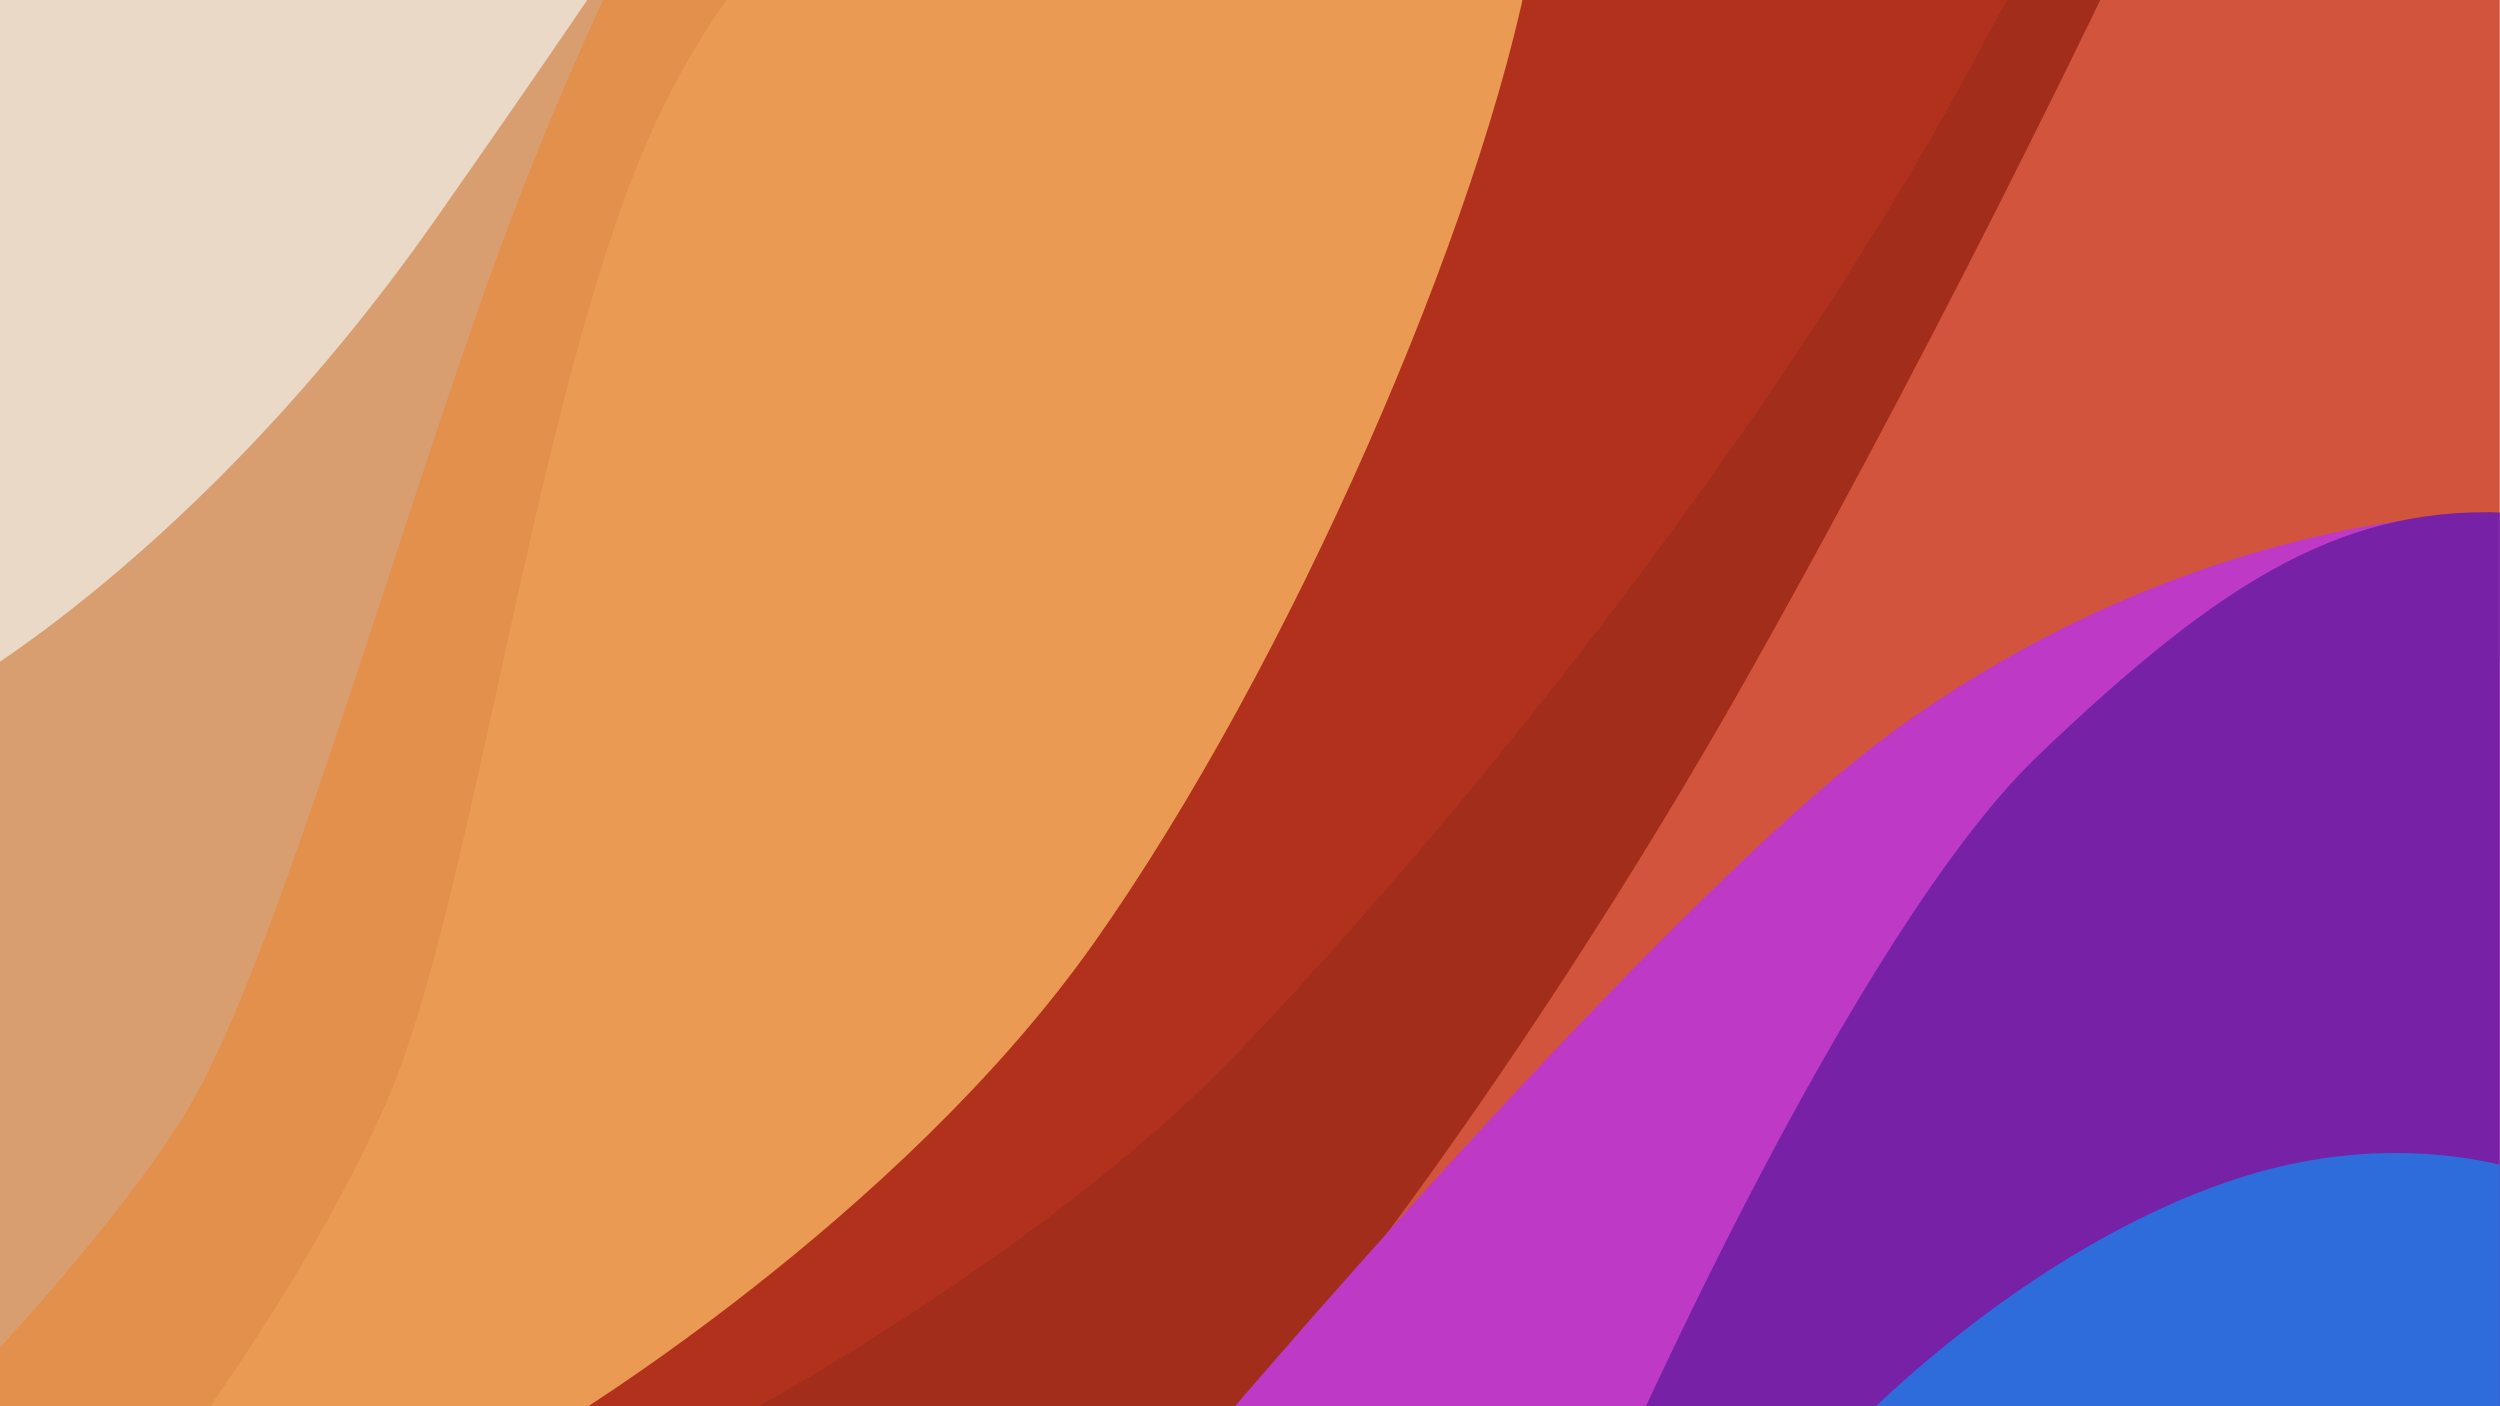 <svg width="1920" height="1080" version="1.1" viewBox="0 0 1920 1080" xmlns="http://www.w3.org/2000/svg">
 <defs>
  <clipPath id="clipPath10">
   <rect x="-876.43" y="-5.51" width="508.01" height="285.76" fill="#ead9c6" stroke-linecap="round" stroke-linejoin="round" stroke-width=".529"/>
  </clipPath>
 </defs>
 <g id="Orianin" transform="matrix(3.78 0 0 3.78 3312.4 20.824)" clip-path="url(#clipPath10)">
  <rect x="-876.43" y="-5.51" width="508.01" height="285.76" fill="#ead9c6" stroke-linecap="round" stroke-linejoin="round" stroke-width=".529"/>
  <path d="m-885.53 134.77s50.023-27.699 97.565-95.498 53.743-79.788 53.743-79.788l25.62 16.544-30.402 132.72-64.896 128.04-74.835 68.989-12.278-29.817z" fill="#d89e70"/>
  <path d="m-901.5 294.69s45.813-44.96 63.955-75.848c18.886-32.156 45.854-130.77 67.27-185.52 15.394-39.355 26.511-58.596 26.511-58.596l212.95 1.293s-5.788 49.609-45.475 126.5-92.604 128.05-148 177.71c-55.397 49.662-177.21 14.454-177.21 14.454z" fill="#e2904b"/>
  <path d="m-844.97 295.87s31.023-39.942 47.471-78.081 28.671-133.49 50.087-188.24c15.394-39.355 37.638-55.897 37.638-55.897l178.96 2.362s-5.788 49.609-45.475 126.5-92.604 128.05-148 177.71c-55.397 49.662-71.527 22.108-71.527 22.108z" fill="#ea9a53"/>
  <path d="m-762.53 283.85s68.828-41.589 108.52-97.813c39.688-56.224 78.962-146.35 88.883-200.5 9.922-54.157 119.04-7.163 119.04-7.163l-230.35 322.73z" fill="#b2311d"/>
  <path d="m-728.51 283.76s64.483-34.198 103.93-75.644c57.975-60.907 117.98-141.47 151.6-205.49 33.617-64.019 49.111-8.141 49.111-8.141l-90.543 195.05-99.188 112.8z" fill="#a22d1b"/>
  <path d="m-441.53-22.325s-35.554 76.069-80.203 155.14c-44.649 79.066-104.18 159.06-132.29 179.32-27.35 19.708 100.46 10.335 100.46 10.335l197.61-206.71-1.24-131.05z" fill="#d2543c" stroke-linecap="round" stroke-linejoin="round" stroke-width=".529"/>
  <path d="m-632.53 288.57s93.846-111.21 140.98-145.52c47.13-34.314 96.327-44.236 122.79-44.236s16.95 196.37 16.95 196.37z" fill="#be39c5" stroke-linecap="round" stroke-linejoin="round" stroke-width=".529"/>
  <path d="m-547.37 292.29s47.543-108.32 85.164-144.28c37.621-35.967 62.84-51.677 97.98-49.197 35.141 2.481 1.654 190.59 1.654 190.59z" fill="#7621a6" stroke-linecap="round" stroke-linejoin="round" stroke-width=".529"/>
  <path d="m-502.93 287.95s34.727-38.035 79.17-53.331c44.442-15.296 76.069 4.134 76.069 4.134l-14.883 51.884z" fill="#2f6cdb" stroke-linecap="round" stroke-linejoin="round" stroke-width=".529"/>
 </g>
</svg>
